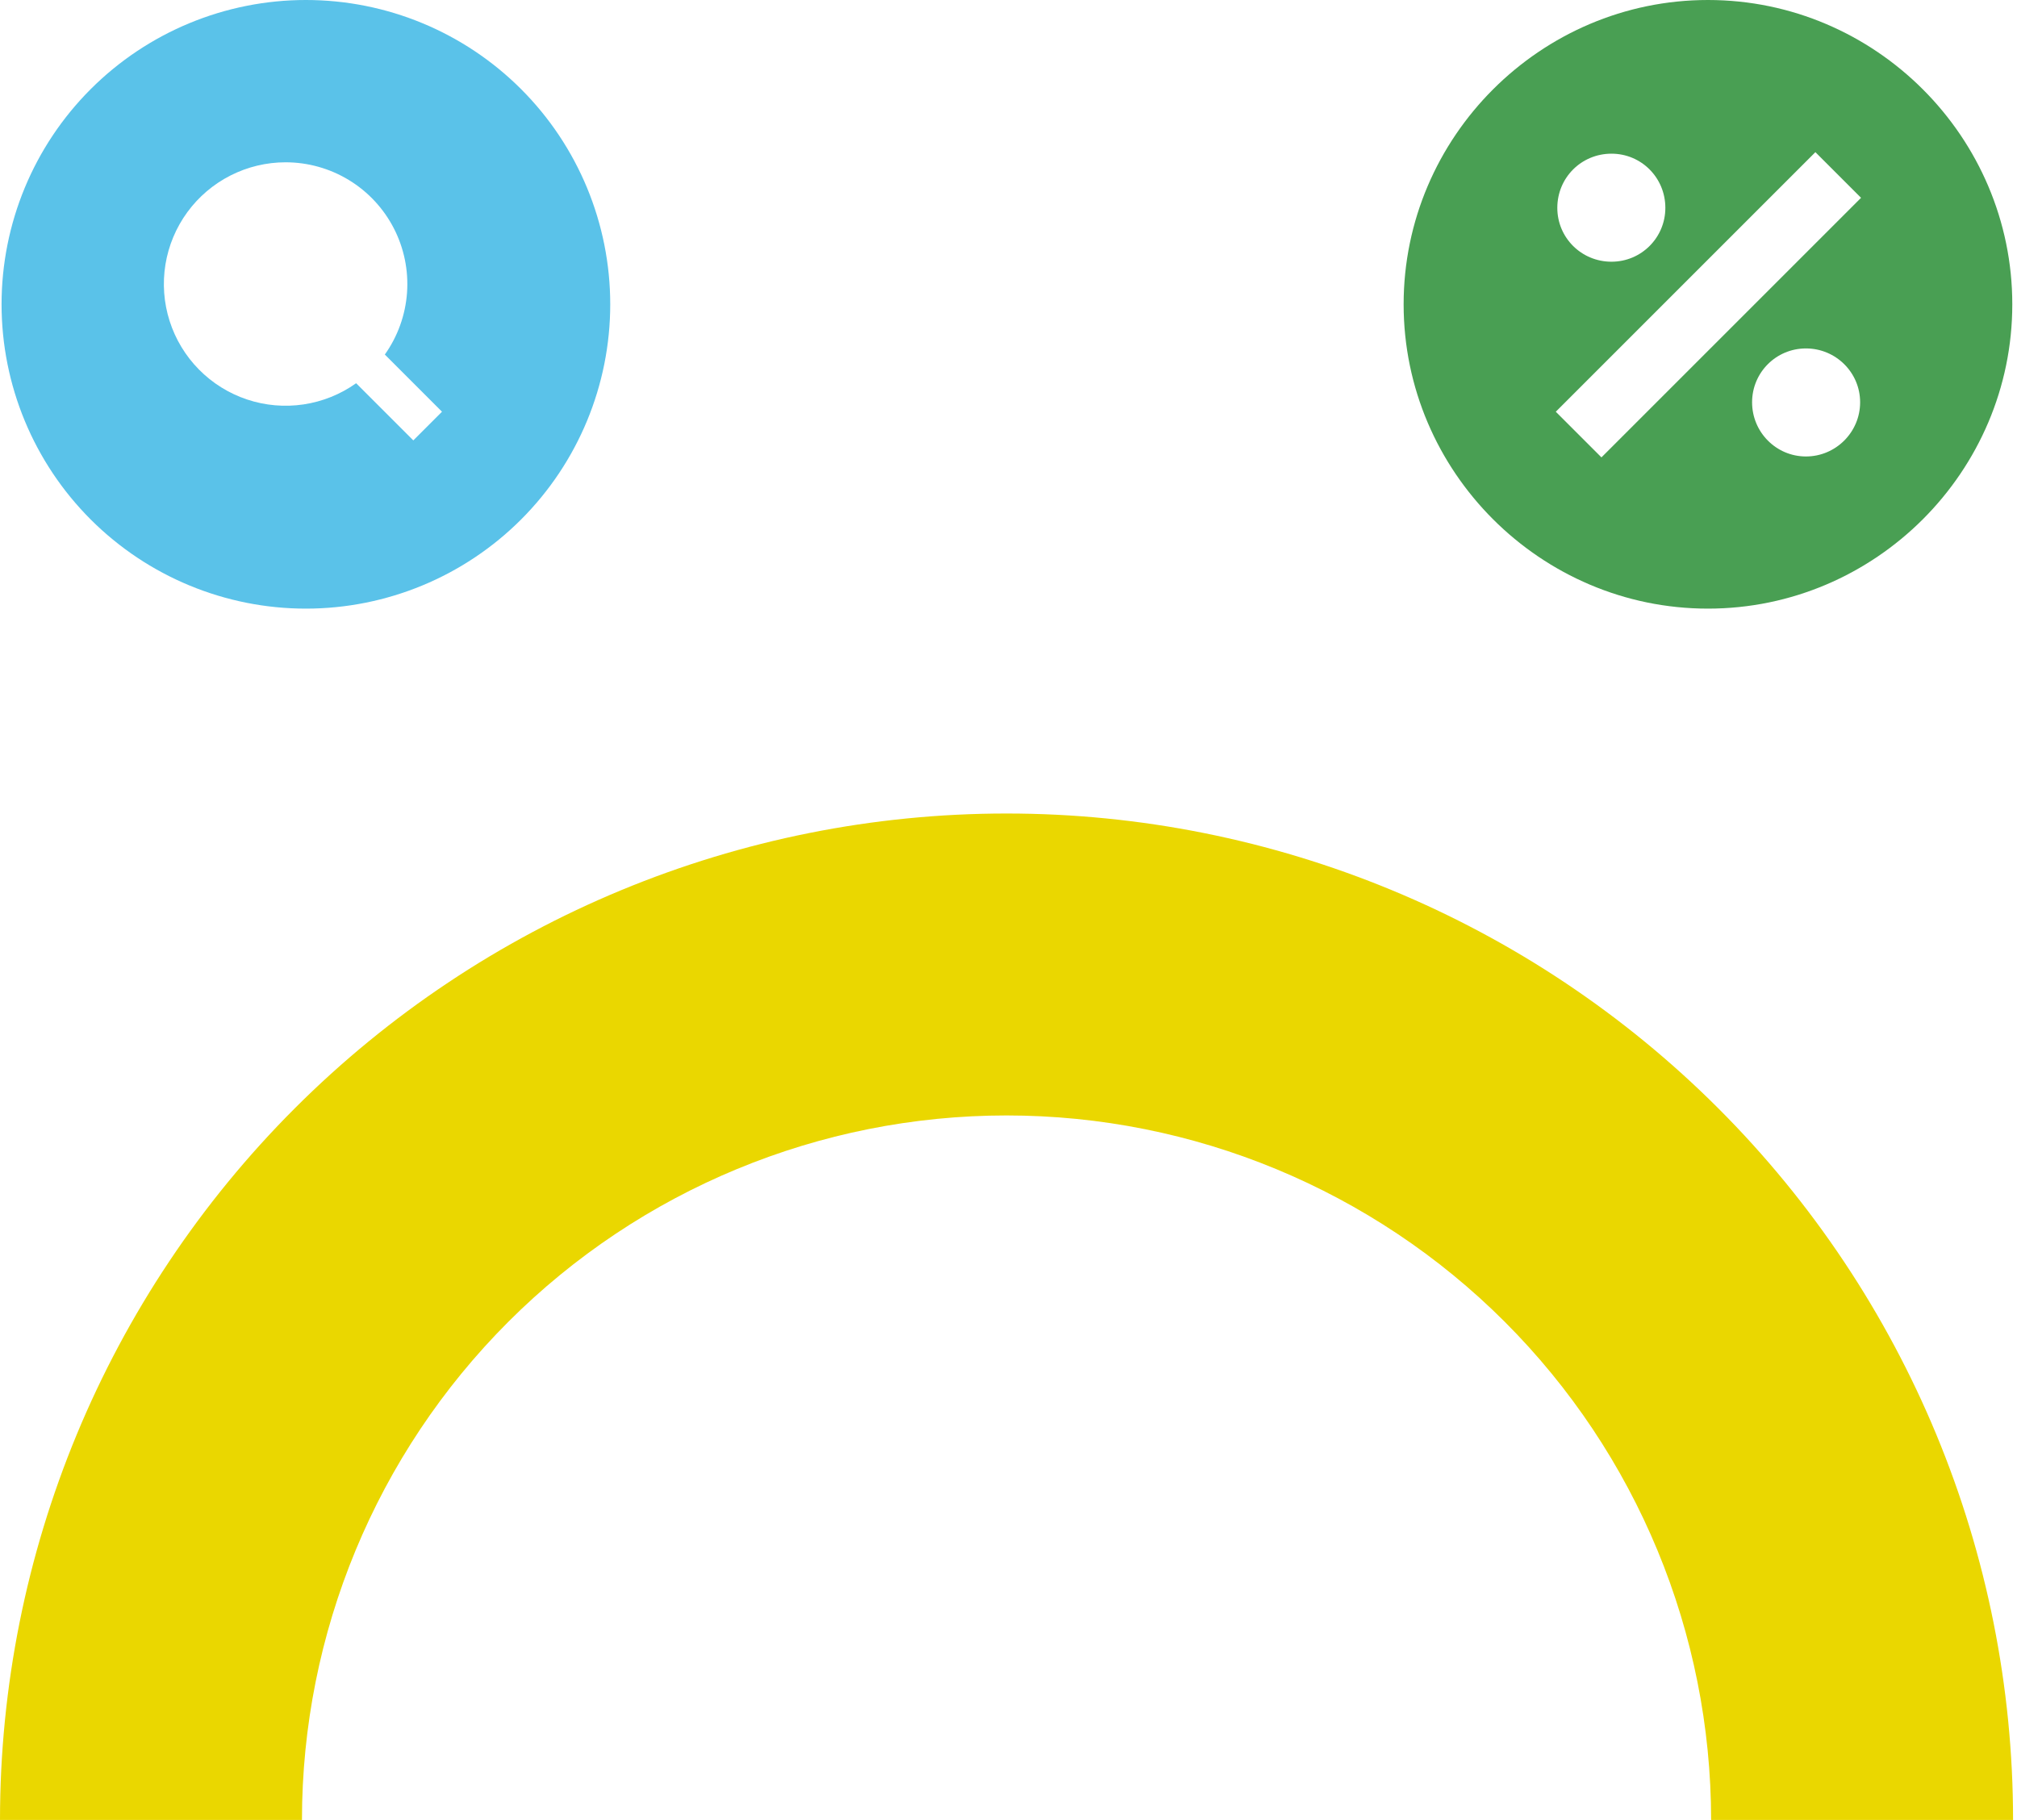 <svg width="328" height="296" viewBox="0 0 328 296" fill="none" xmlns="http://www.w3.org/2000/svg">
<path d="M277.745 0C250.525 0 228.255 22.271 228.255 49.49C228.255 76.71 250.525 98.981 277.745 98.981C304.965 98.981 327.235 76.71 327.235 49.49C327.235 22.271 304.965 0 277.745 0ZM262.057 24.993C266.907 24.993 270.816 28.902 270.816 33.802C270.816 38.652 266.907 42.562 262.057 42.562C257.157 42.562 253.247 38.652 253.247 33.802C253.247 28.902 257.157 24.993 262.057 24.993ZM293.681 74.235C288.831 74.235 284.921 70.276 284.921 65.426C284.921 60.576 288.831 56.666 293.681 56.666C298.531 56.666 302.49 60.576 302.49 65.426C302.49 70.276 298.531 74.235 293.681 74.235ZM260.424 74.384L253 66.96L295.215 24.745L302.639 32.169L260.424 74.384Z" fill="#499F53"/>
<path fill-rule="evenodd" clip-rule="evenodd" d="M0.255 49.49C0.255 36.365 5.469 23.777 14.75 14.495C24.032 5.214 36.62 0 49.745 0C62.871 0 75.459 5.214 84.74 14.495C94.021 23.777 99.235 36.365 99.235 49.49C99.235 62.616 94.021 75.204 84.74 84.485C75.459 93.766 62.871 98.981 49.745 98.981C36.62 98.981 24.032 93.766 14.75 84.485C5.469 75.204 0.255 62.616 0.255 49.49ZM46.446 26.395C43.33 26.394 40.258 27.129 37.481 28.54C34.703 29.951 32.297 31.997 30.459 34.513C28.621 37.028 27.403 39.942 26.903 43.017C26.404 46.093 26.637 49.242 27.585 52.21C28.532 55.178 30.166 57.881 32.355 60.098C34.544 62.315 37.225 63.985 40.181 64.97C43.136 65.956 46.283 66.23 49.364 65.77C52.446 65.311 55.375 64.13 57.914 62.325L67.212 71.622L71.877 66.957L62.58 57.659C64.684 54.698 65.934 51.215 66.191 47.59C66.447 43.966 65.702 40.341 64.036 37.113C62.37 33.884 59.847 31.176 56.745 29.286C53.642 27.395 50.079 26.395 46.446 26.395Z" fill="#5AC2E9"/>
<path d="M9.15527e-05 295.981C9.15527e-05 252.571 17.245 210.938 47.941 180.242C78.637 149.546 120.27 132.301 163.68 132.301C207.091 132.301 248.724 149.546 279.42 180.242C310.116 210.938 327.36 252.571 327.36 295.981L278.256 295.981C278.256 265.594 266.185 236.451 244.698 214.964C223.211 193.477 194.068 181.405 163.68 181.405C133.293 181.405 104.15 193.477 82.663 214.964C61.175 236.451 49.104 265.594 49.104 295.981H9.15527e-05Z" fill="#EAD700"/>
</svg>
